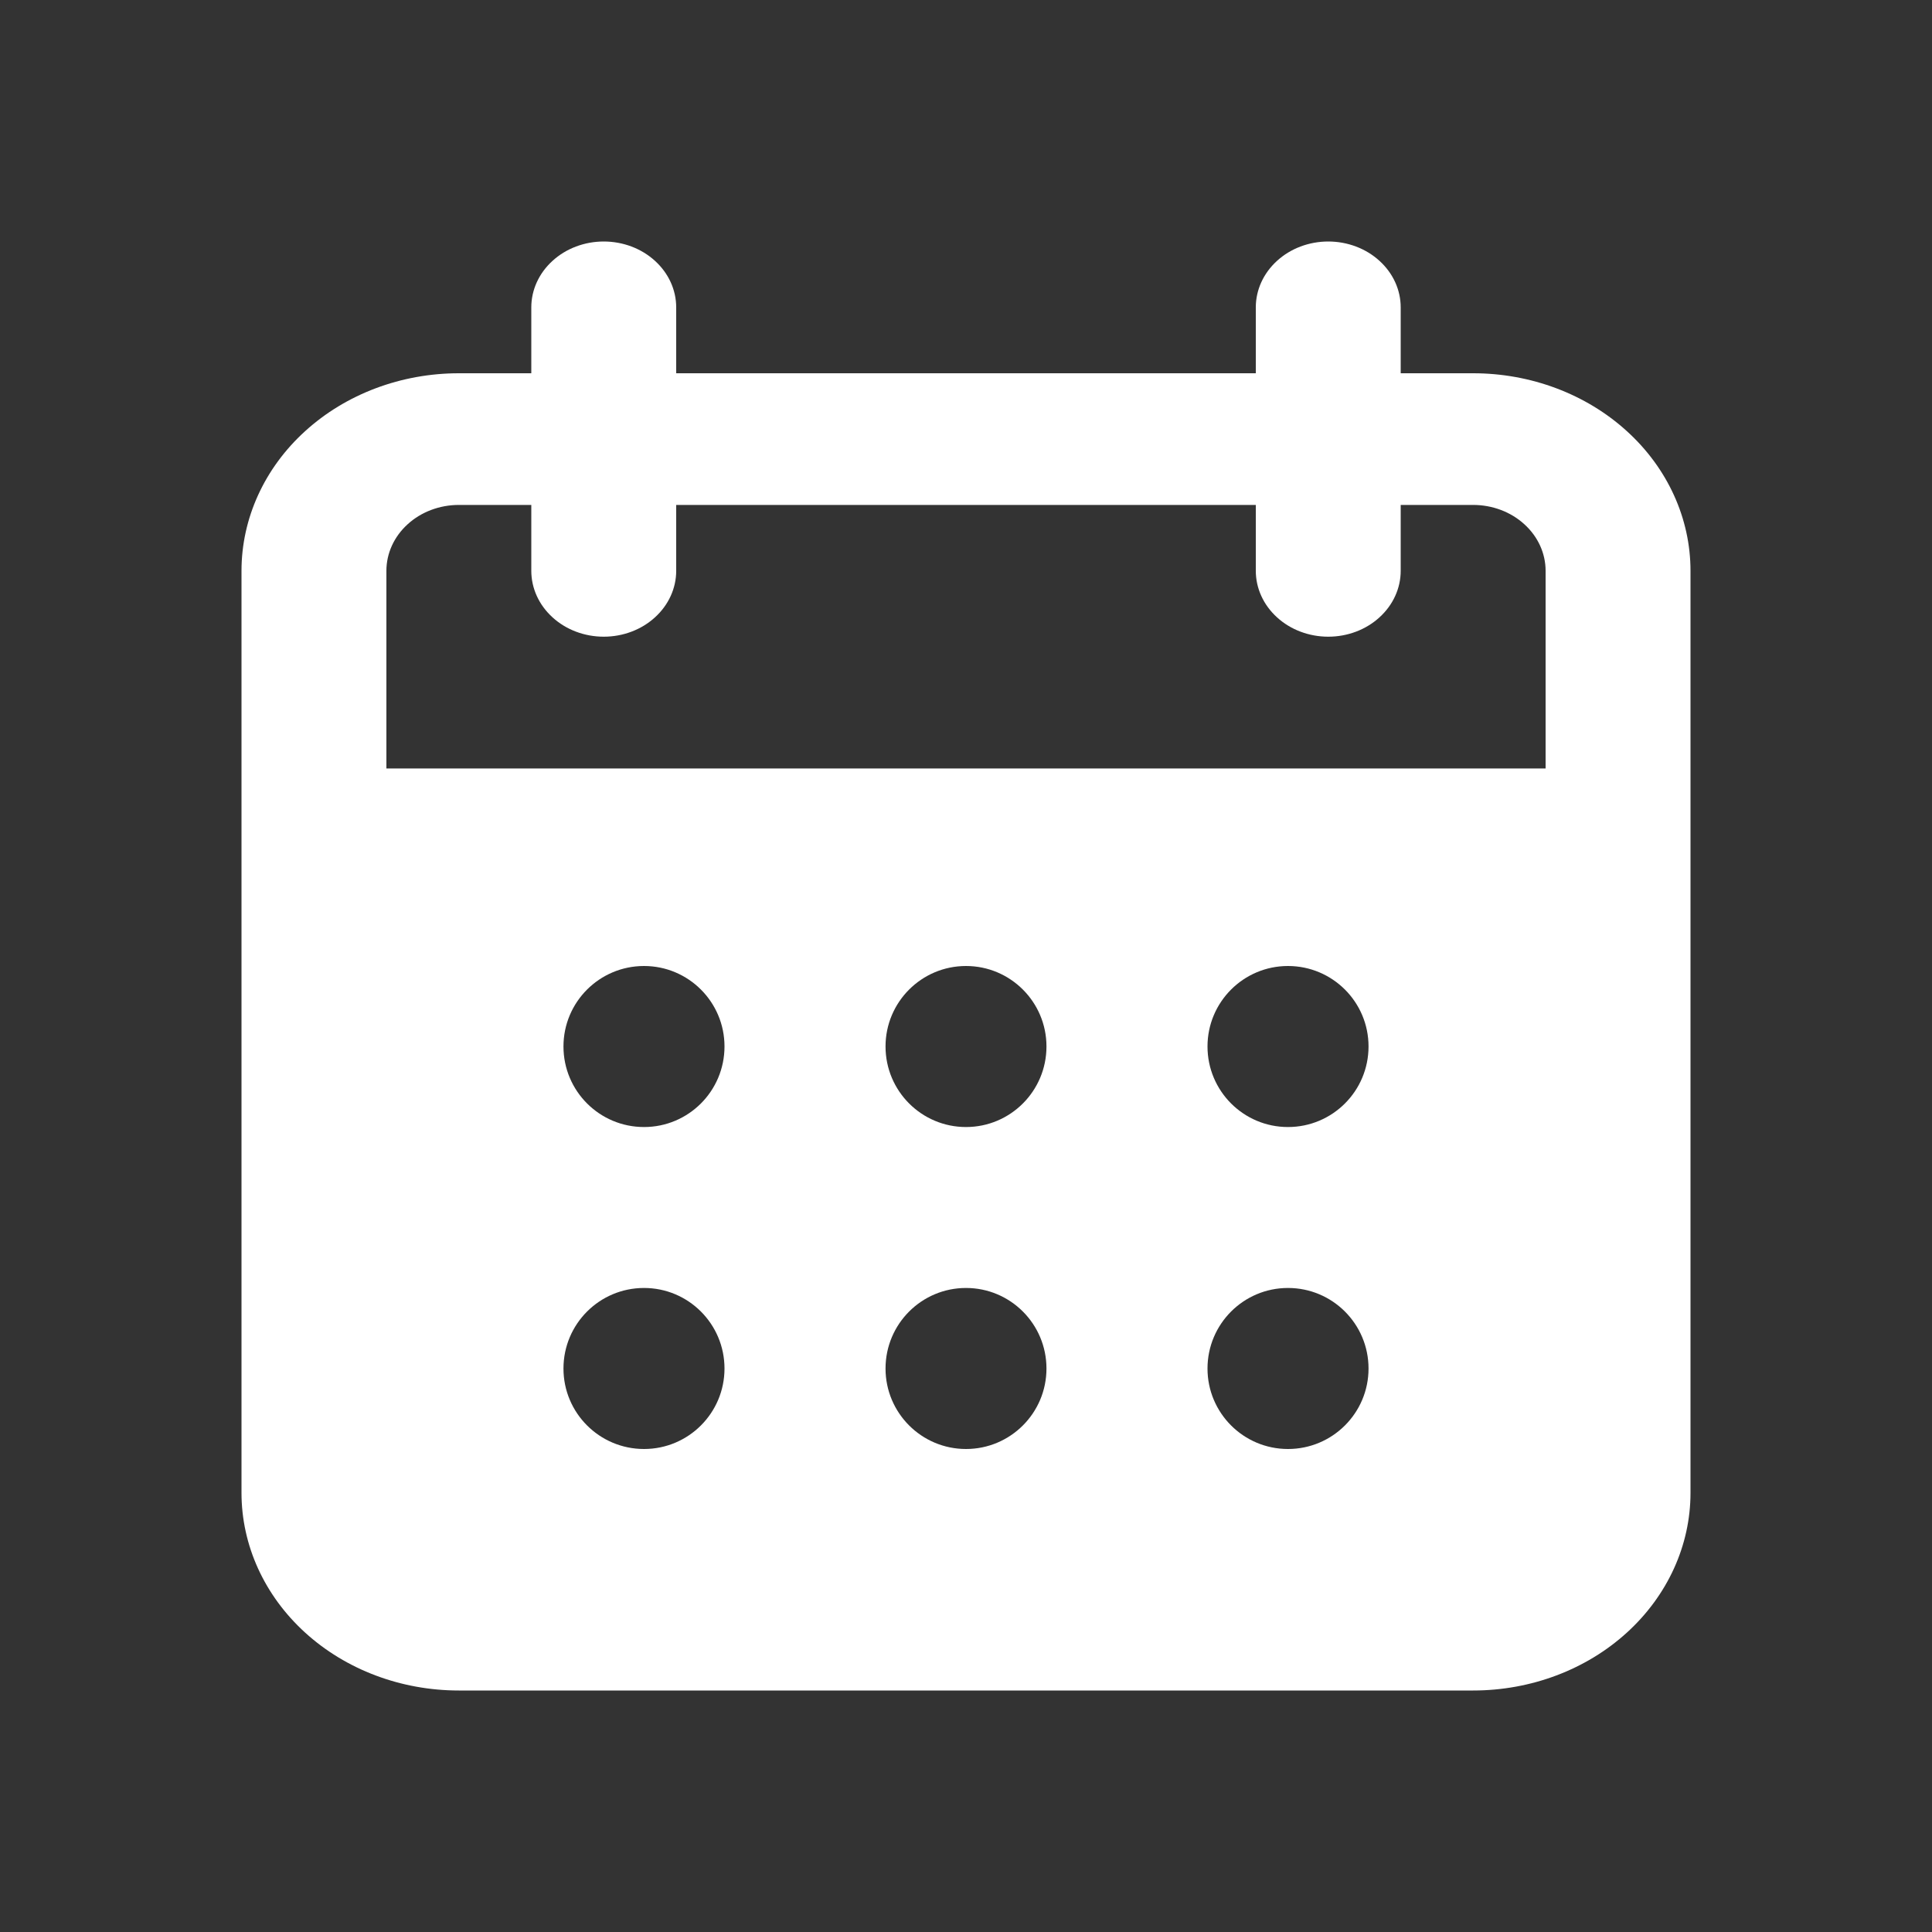 <svg width="20" height="20" viewBox="0 0 20 20" fill="none" xmlns="http://www.w3.org/2000/svg">
<rect x="0" y="0" width="20" height="20" fill="#333333" stroke="none"/>
<g id="Calendar">
<path id="Subtract" fill-rule="evenodd" clip-rule="evenodd" d="M15.25 3.864H14.5V3.182C14.5 3.001 14.421 2.828 14.28 2.7C14.14 2.572 13.949 2.5 13.75 2.5C13.551 2.5 13.36 2.572 13.22 2.7C13.079 2.828 13 3.001 13 3.182V3.864H7V3.182C7 3.001 6.921 2.828 6.78 2.7C6.64 2.572 6.449 2.5 6.25 2.5C6.051 2.5 5.86 2.572 5.72 2.7C5.579 2.828 5.5 3.001 5.5 3.182V3.864H4.75C4.153 3.864 3.581 4.079 3.159 4.463C2.737 4.846 2.5 5.367 2.5 5.909V15.454C2.5 15.997 2.737 16.517 3.159 16.901C3.581 17.285 4.153 17.5 4.75 17.5H15.25C15.847 17.5 16.419 17.285 16.841 16.901C17.263 16.517 17.5 15.997 17.5 15.454V5.909C17.5 5.367 17.263 4.846 16.841 4.463C16.419 4.079 15.847 3.864 15.25 3.864ZM16 7.955H4V5.909C4 5.728 4.079 5.555 4.22 5.427C4.36 5.299 4.551 5.227 4.75 5.227H5.5V5.909C5.5 6.09 5.579 6.263 5.72 6.391C5.86 6.519 6.051 6.591 6.25 6.591C6.449 6.591 6.64 6.519 6.78 6.391C6.921 6.263 7 6.09 7 5.909V5.227H13V5.909C13 6.09 13.079 6.263 13.22 6.391C13.36 6.519 13.551 6.591 13.75 6.591C13.949 6.591 14.14 6.519 14.28 6.391C14.421 6.263 14.5 6.09 14.5 5.909V5.227H15.25C15.449 5.227 15.64 5.299 15.78 5.427C15.921 5.555 16 5.728 16 5.909V7.955ZM7.5 10.833C7.5 11.294 7.127 11.667 6.667 11.667C6.206 11.667 5.833 11.294 5.833 10.833C5.833 10.373 6.206 10 6.667 10C7.127 10 7.5 10.373 7.5 10.833ZM6.667 15C7.127 15 7.5 14.627 7.5 14.167C7.5 13.706 7.127 13.333 6.667 13.333C6.206 13.333 5.833 13.706 5.833 14.167C5.833 14.627 6.206 15 6.667 15ZM10.833 10.833C10.833 11.294 10.46 11.667 10 11.667C9.54 11.667 9.167 11.294 9.167 10.833C9.167 10.373 9.54 10 10 10C10.46 10 10.833 10.373 10.833 10.833ZM10 15C10.46 15 10.833 14.627 10.833 14.167C10.833 13.706 10.46 13.333 10 13.333C9.54 13.333 9.167 13.706 9.167 14.167C9.167 14.627 9.54 15 10 15ZM14.167 10.833C14.167 11.294 13.794 11.667 13.333 11.667C12.873 11.667 12.5 11.294 12.5 10.833C12.5 10.373 12.873 10 13.333 10C13.794 10 14.167 10.373 14.167 10.833ZM13.333 15C13.794 15 14.167 14.627 14.167 14.167C14.167 13.706 13.794 13.333 13.333 13.333C12.873 13.333 12.5 13.706 12.5 14.167C12.5 14.627 12.873 15 13.333 15Z" fill="white"/>
</g>
</svg>
